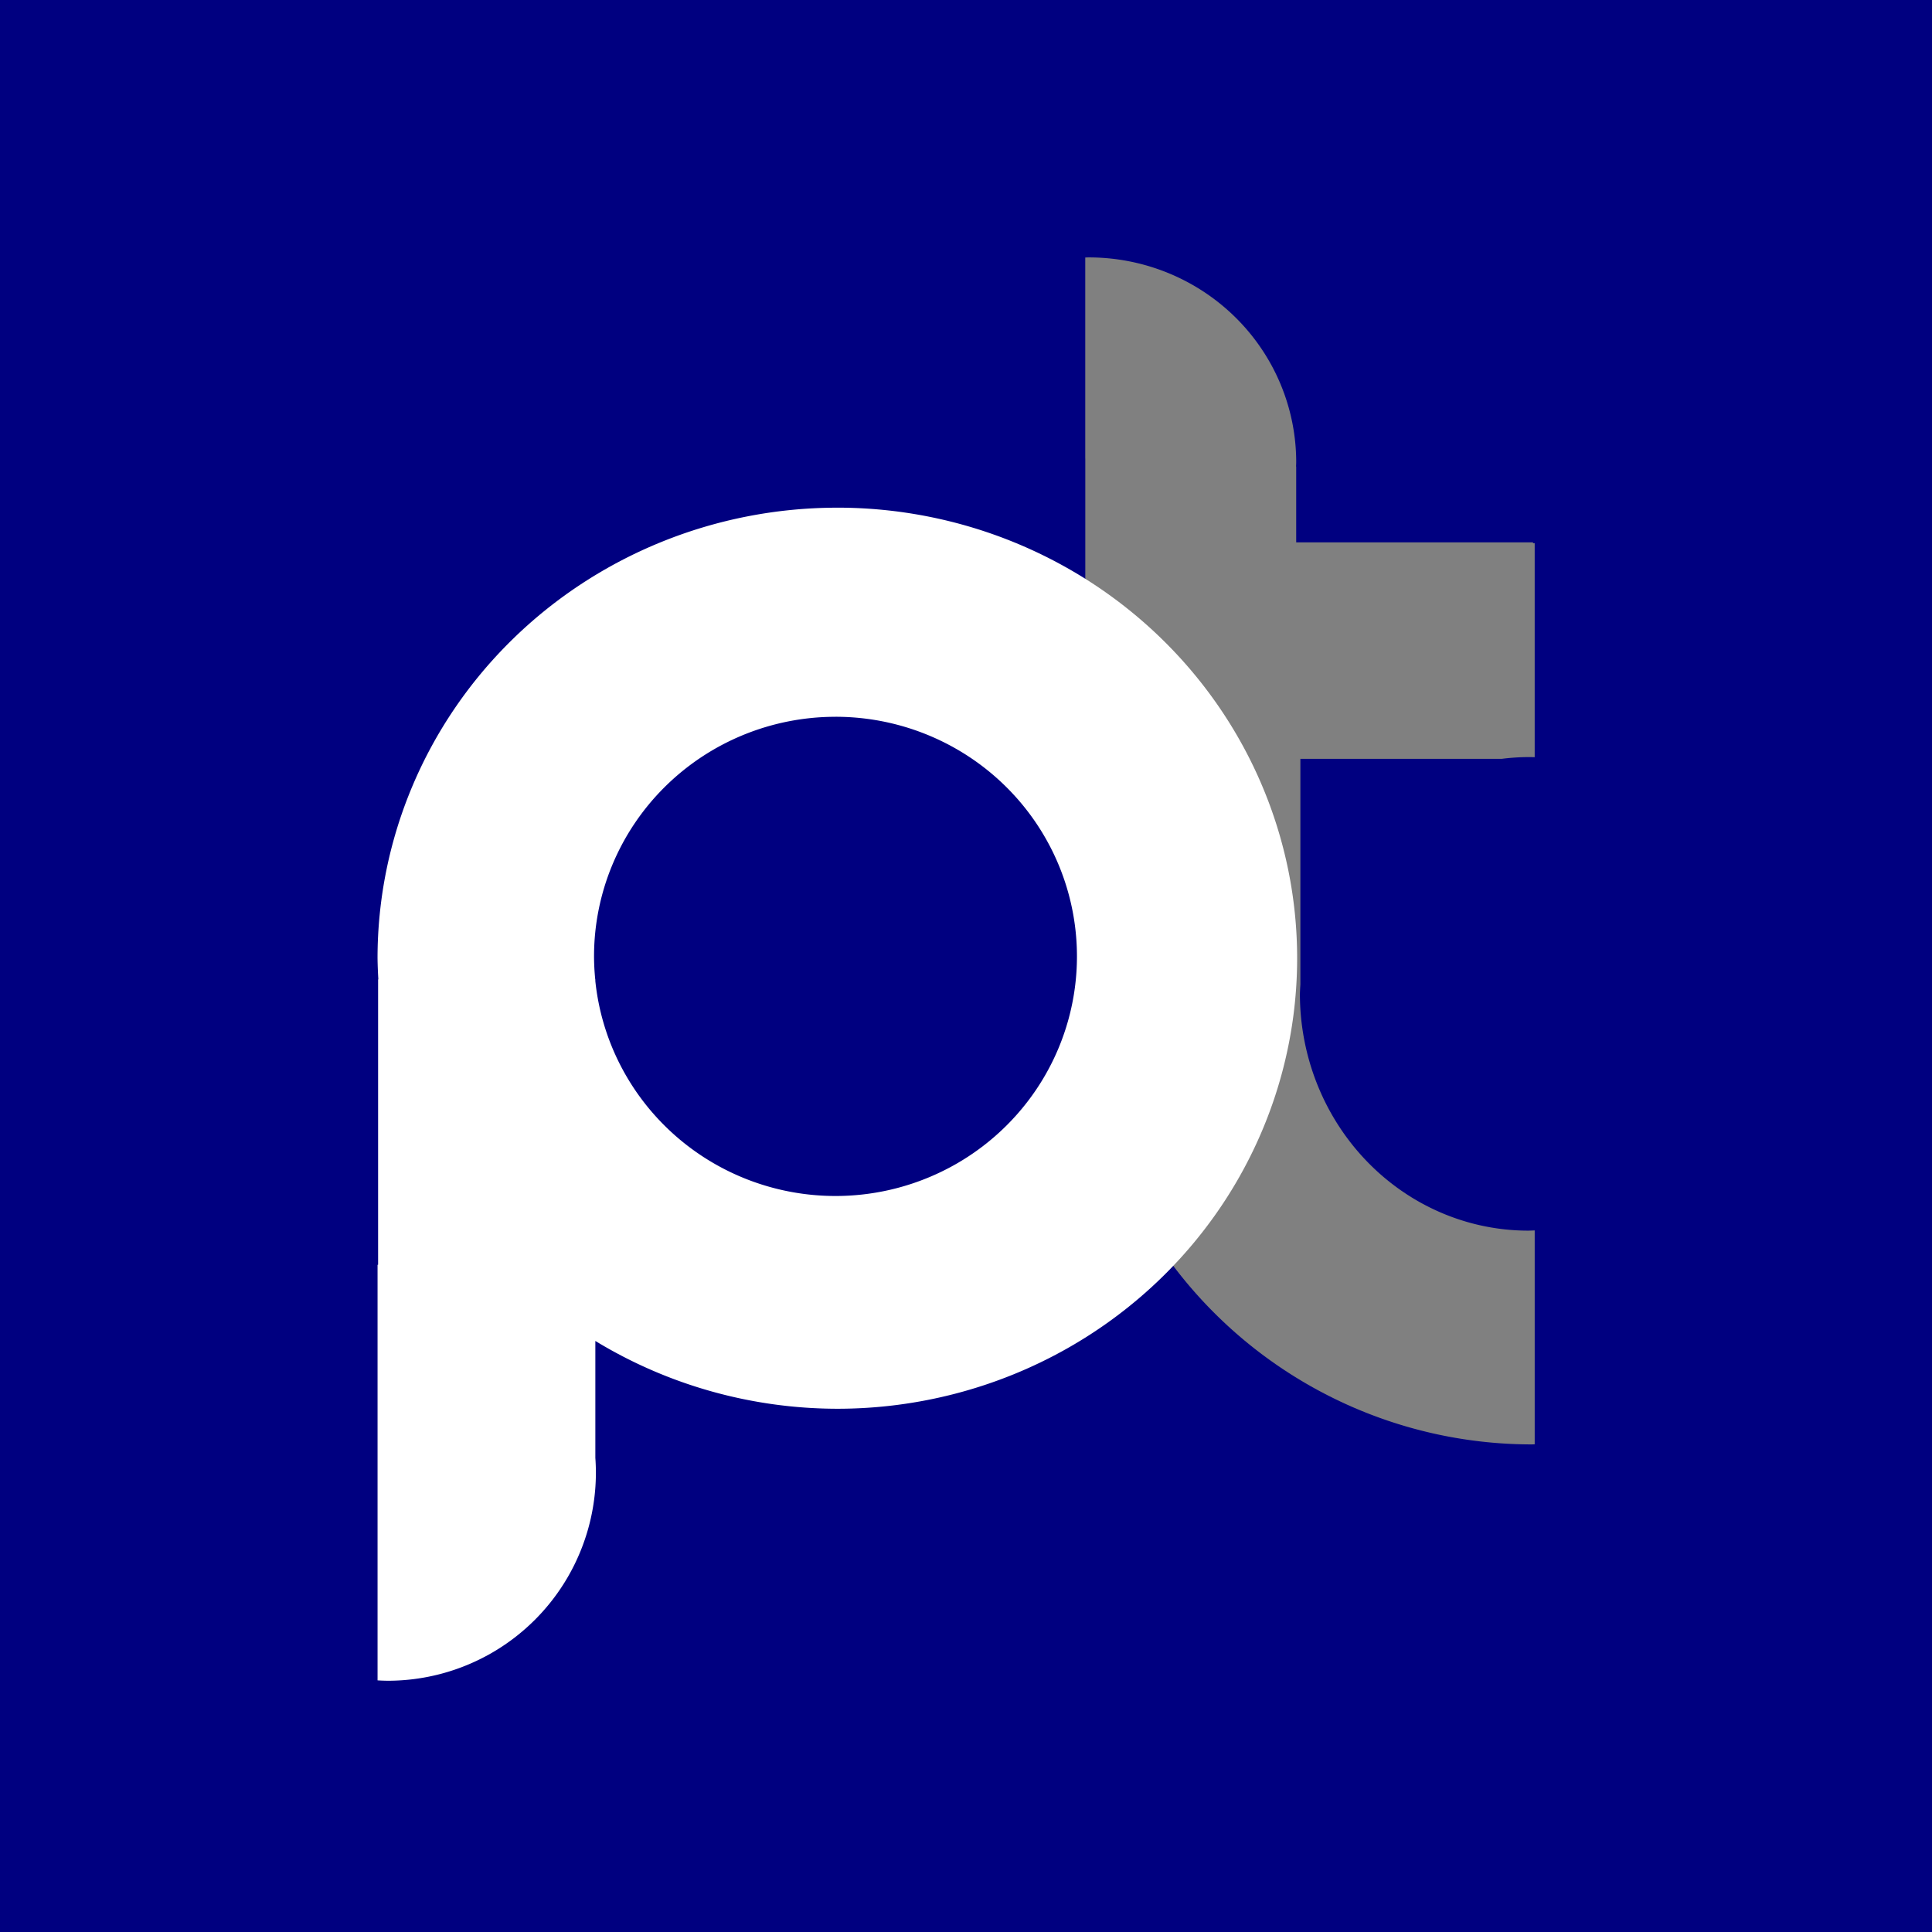 <?xml version="1.0" encoding="UTF-8" standalone="no"?>
<!-- Created with Inkscape (http://www.inkscape.org/) -->

<svg
   width="350"
   height="350"
   viewBox="0 0 92.604 92.604"
   version="1.1"
   id="svg11704"
   xml:space="preserve"
   inkscape:export-filename="playtogether.png"
   inkscape:export-xdpi="96"
   inkscape:export-ydpi="96"
   inkscape:version="1.2.2 (732a01da63, 2022-12-09)"
   sodipodi:docname="playtogether.svg"
   xmlns:inkscape="http://www.inkscape.org/namespaces/inkscape"
   xmlns:sodipodi="http://sodipodi.sourceforge.net/DTD/sodipodi-0.dtd"
   xmlns="http://www.w3.org/2000/svg"
   xmlns:svg="http://www.w3.org/2000/svg"><sodipodi:namedview
     id="namedview11706"
     pagecolor="#ffffff"
     bordercolor="#000000"
     borderopacity="0.25"
     inkscape:showpageshadow="2"
     inkscape:pageopacity="0.0"
     inkscape:pagecheckerboard="0"
     inkscape:deskcolor="#d1d1d1"
     inkscape:document-units="px"
     showgrid="false"
     inkscape:zoom="2.1095352"
     inkscape:cx="683.08885"
     inkscape:cy="459.81692"
     inkscape:window-width="1920"
     inkscape:window-height="1017"
     inkscape:window-x="-8"
     inkscape:window-y="-8"
     inkscape:window-maximized="1"
     inkscape:current-layer="layer7" /><defs
     id="defs11701" /><g
     inkscape:groupmode="layer"
     id="layer9"
     inkscape:label="fondo"
     transform="translate(-151.636,-76.737)"><rect
       style="fill:#000080;fill-opacity:1;stroke-width:0.256;stroke-dasharray:none"
       id="rect46641"
       width="92.604"
       height="92.604"
       x="151.636"
       y="76.737"
       inkscape:export-filename=".\playtogether.png"
       inkscape:export-xdpi="96"
       inkscape:export-ydpi="96" /><path
       id="rect46601"
       style="fill:#808080;fill-opacity:1;stroke-width:0.237;stroke-dasharray:none"
       d="m 203.825,89.074 a 9.941,9.819 0 0 0 -0.171,0.006 v 9.632 h 0.002 v 11.042 h -0.09 v 12.966 a 21.564,21.6 0 0 0 -0.068,1.65 21.564,21.6 0 0 0 21.564,21.6 21.564,21.6 0 0 0 0.135,-0.005 v -10.252 a 10.953,11.35 0 0 1 -0.301,0.011 10.953,11.35 0 0 1 -10.953,-11.35 10.953,11.35 0 0 1 0.023,-0.445 h -5.1e-4 v -10.819 h 9.647 a 10.953,11.35 0 0 1 1.283,-0.085 10.953,11.35 0 0 1 0.301,0.005 v -10.257 a 21.564,21.6 0 0 0 -0.08,-0.001 v -0.039 h -11.352 v -3.636 h -0.006 a 9.941,9.819 0 0 0 0.007,-0.203 9.941,9.819 0 0 0 -9.94,-9.819 z" /></g><g
     inkscape:groupmode="layer"
     id="layer7"
     inkscape:label="p"
     transform="translate(-151.636,-76.737)"><path
       id="path46534"
       style="fill:#ffffff;fill-opacity:1;stroke-width:0.247;stroke-dasharray:none"
       d="m 191.771,101.071 a 22.039,21.595 0 0 0 -22.039,21.595 22.039,21.595 0 0 0 0.039,1.015 h -0.012 v 13.679 a 9.977,9.977 0 0 0 -0.026,0.001 v 19.919 a 9.977,9.977 0 0 0 0.488,0.018 9.977,9.977 0 0 0 9.977,-9.978 9.977,9.977 0 0 0 -0.026,-0.706 v -5.603 a 22.039,21.595 0 0 0 11.6,3.25 22.039,21.595 0 0 0 22.038,-21.596 22.039,21.595 0 0 0 -22.038,-21.595 z m -0.089,10.022 a 11.574,11.485 0 0 1 11.574,11.485 11.574,11.485 0 0 1 -11.574,11.485 11.574,11.485 0 0 1 -11.511,-10.304 v -0.076 h -0.004 a 11.574,11.485 0 0 1 -0.058,-1.104 11.574,11.485 0 0 1 11.573,-11.485 z"
       inkscape:transform-center-x="17.182892"
       inkscape:transform-center-y="5.7694383" /></g></svg>
